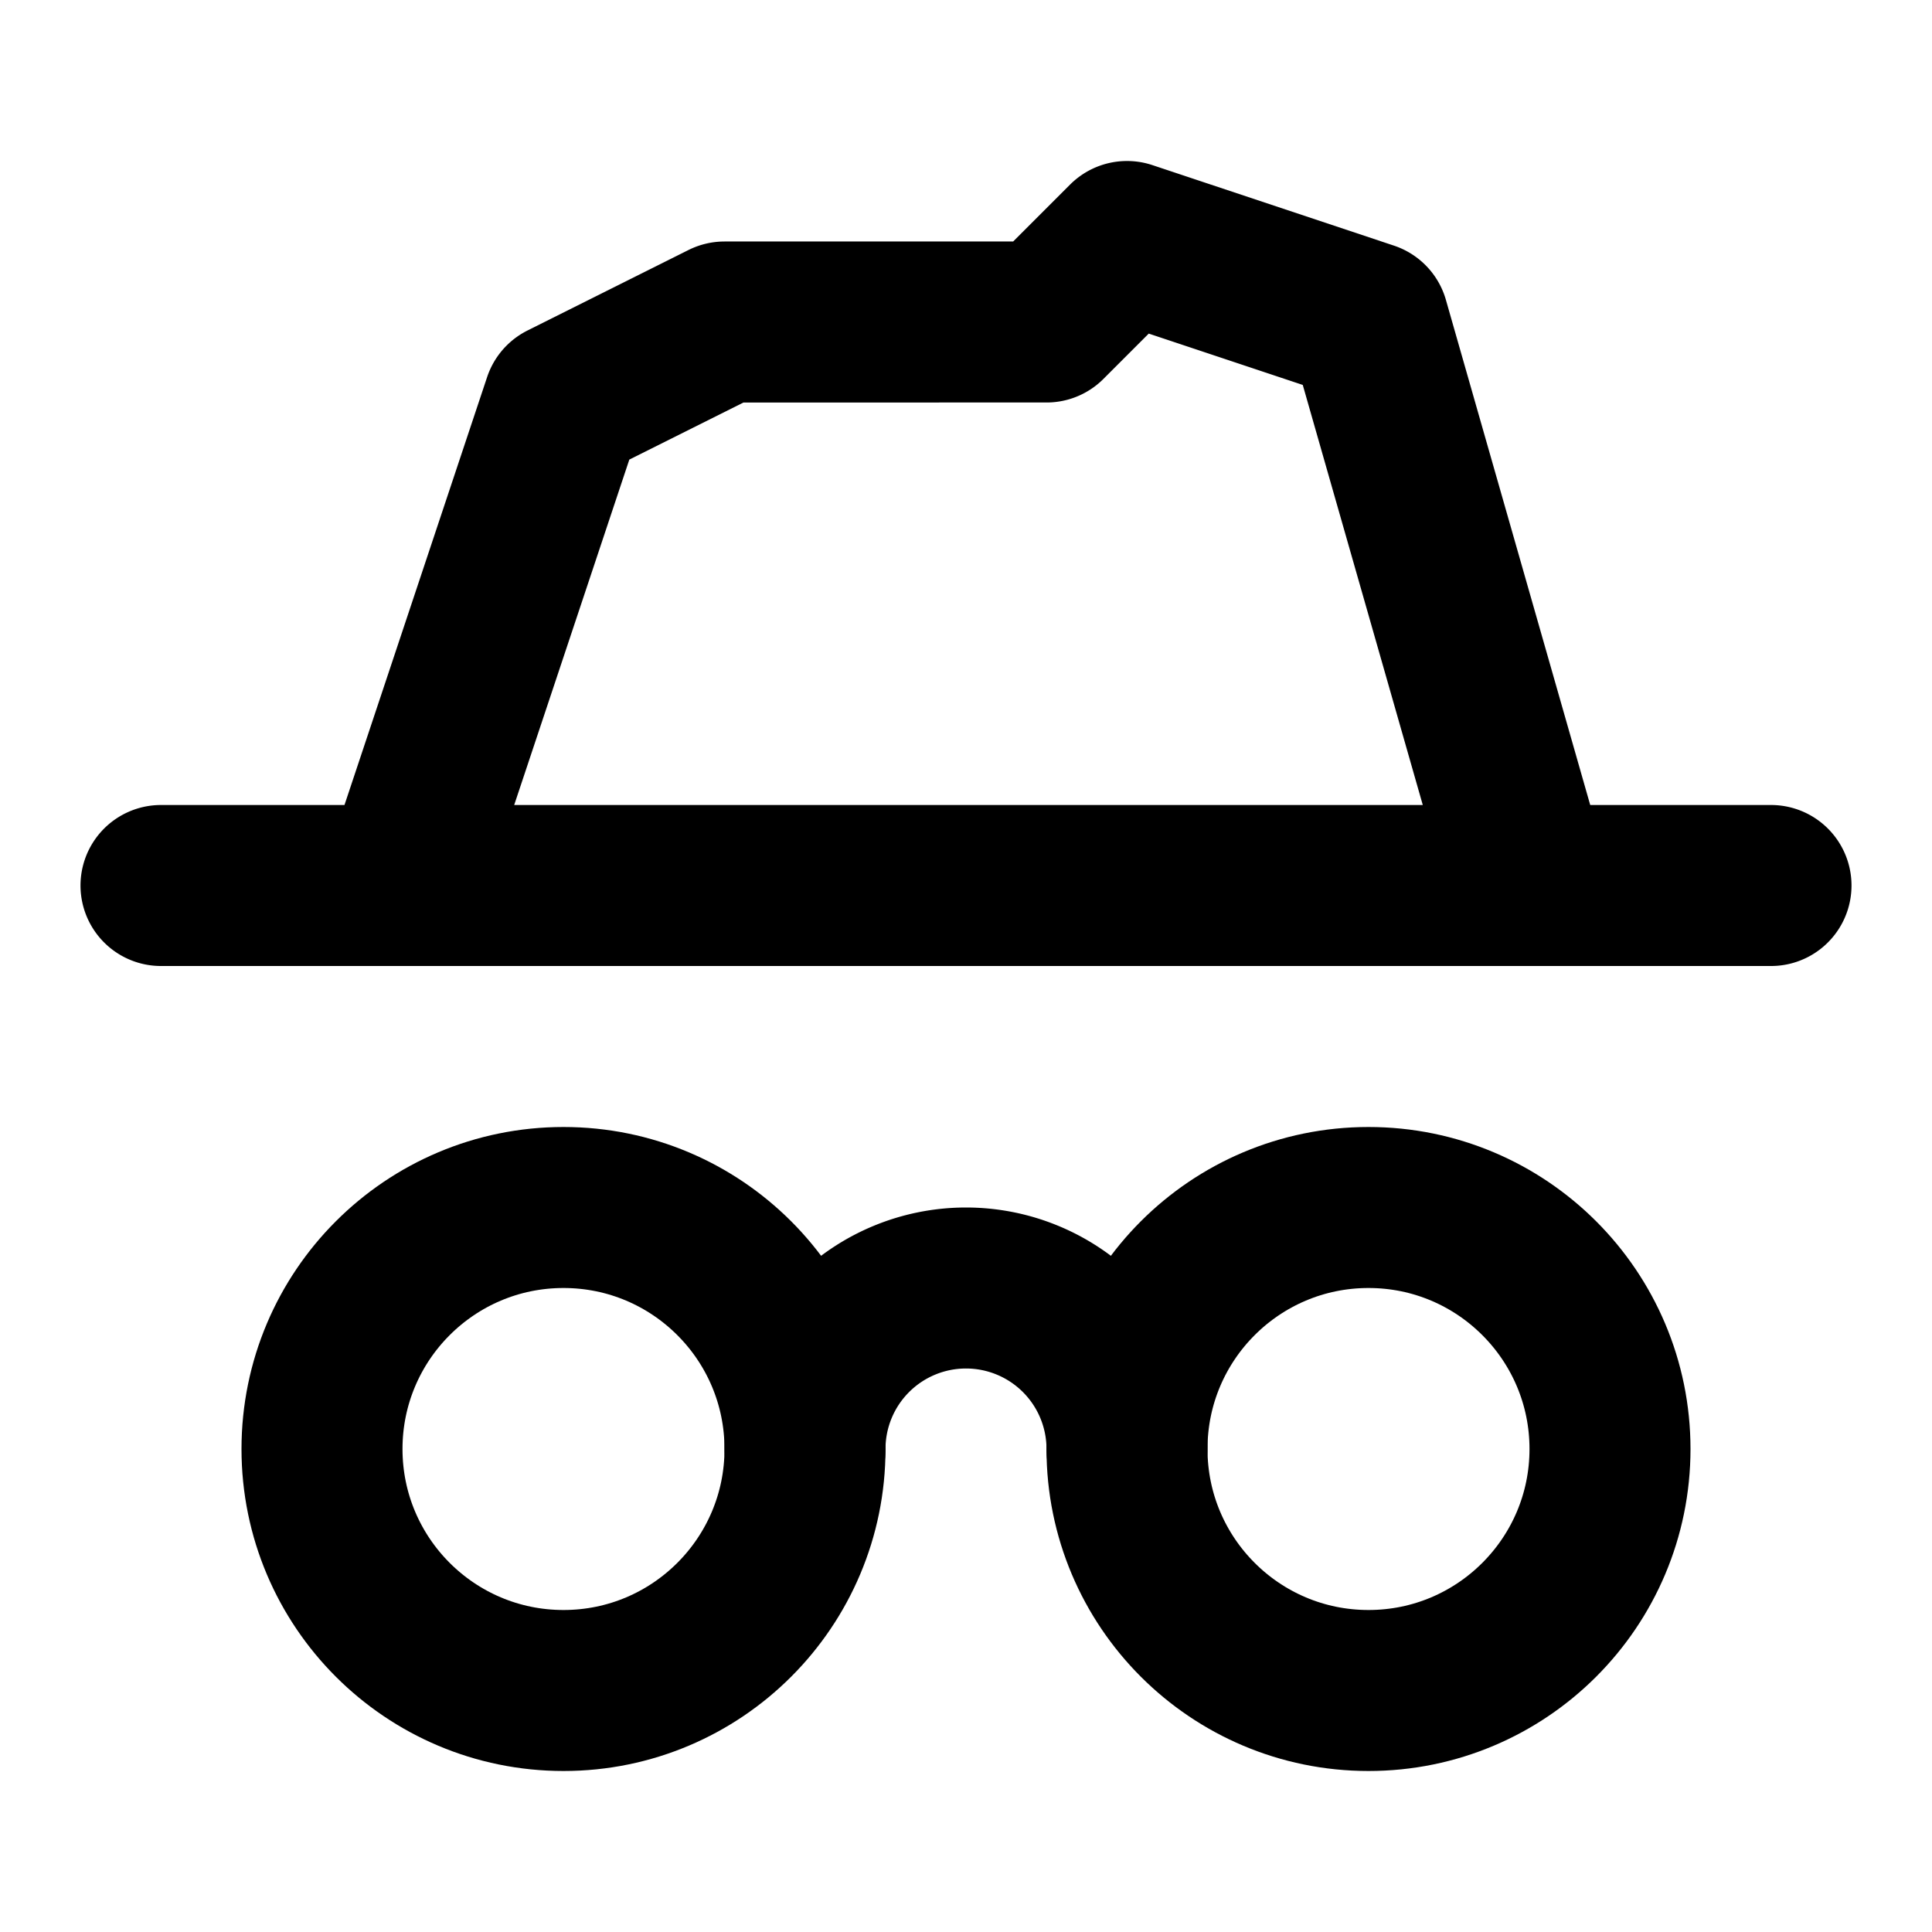 <svg xmlns="http://www.w3.org/2000/svg" width="24" height="24" fill="none" stroke="currentColor" stroke-linecap="round" stroke-linejoin="round" stroke-width="2" viewBox="0 0 24 24"><path d="M14 18a2 2 0 0 0-4 0m9-7-2-7-3-1-1 1H9L7 5l-2 6m-3 0h20"/><circle cx="17" cy="18" r="3"/><circle cx="7" cy="18" r="3"/></svg>